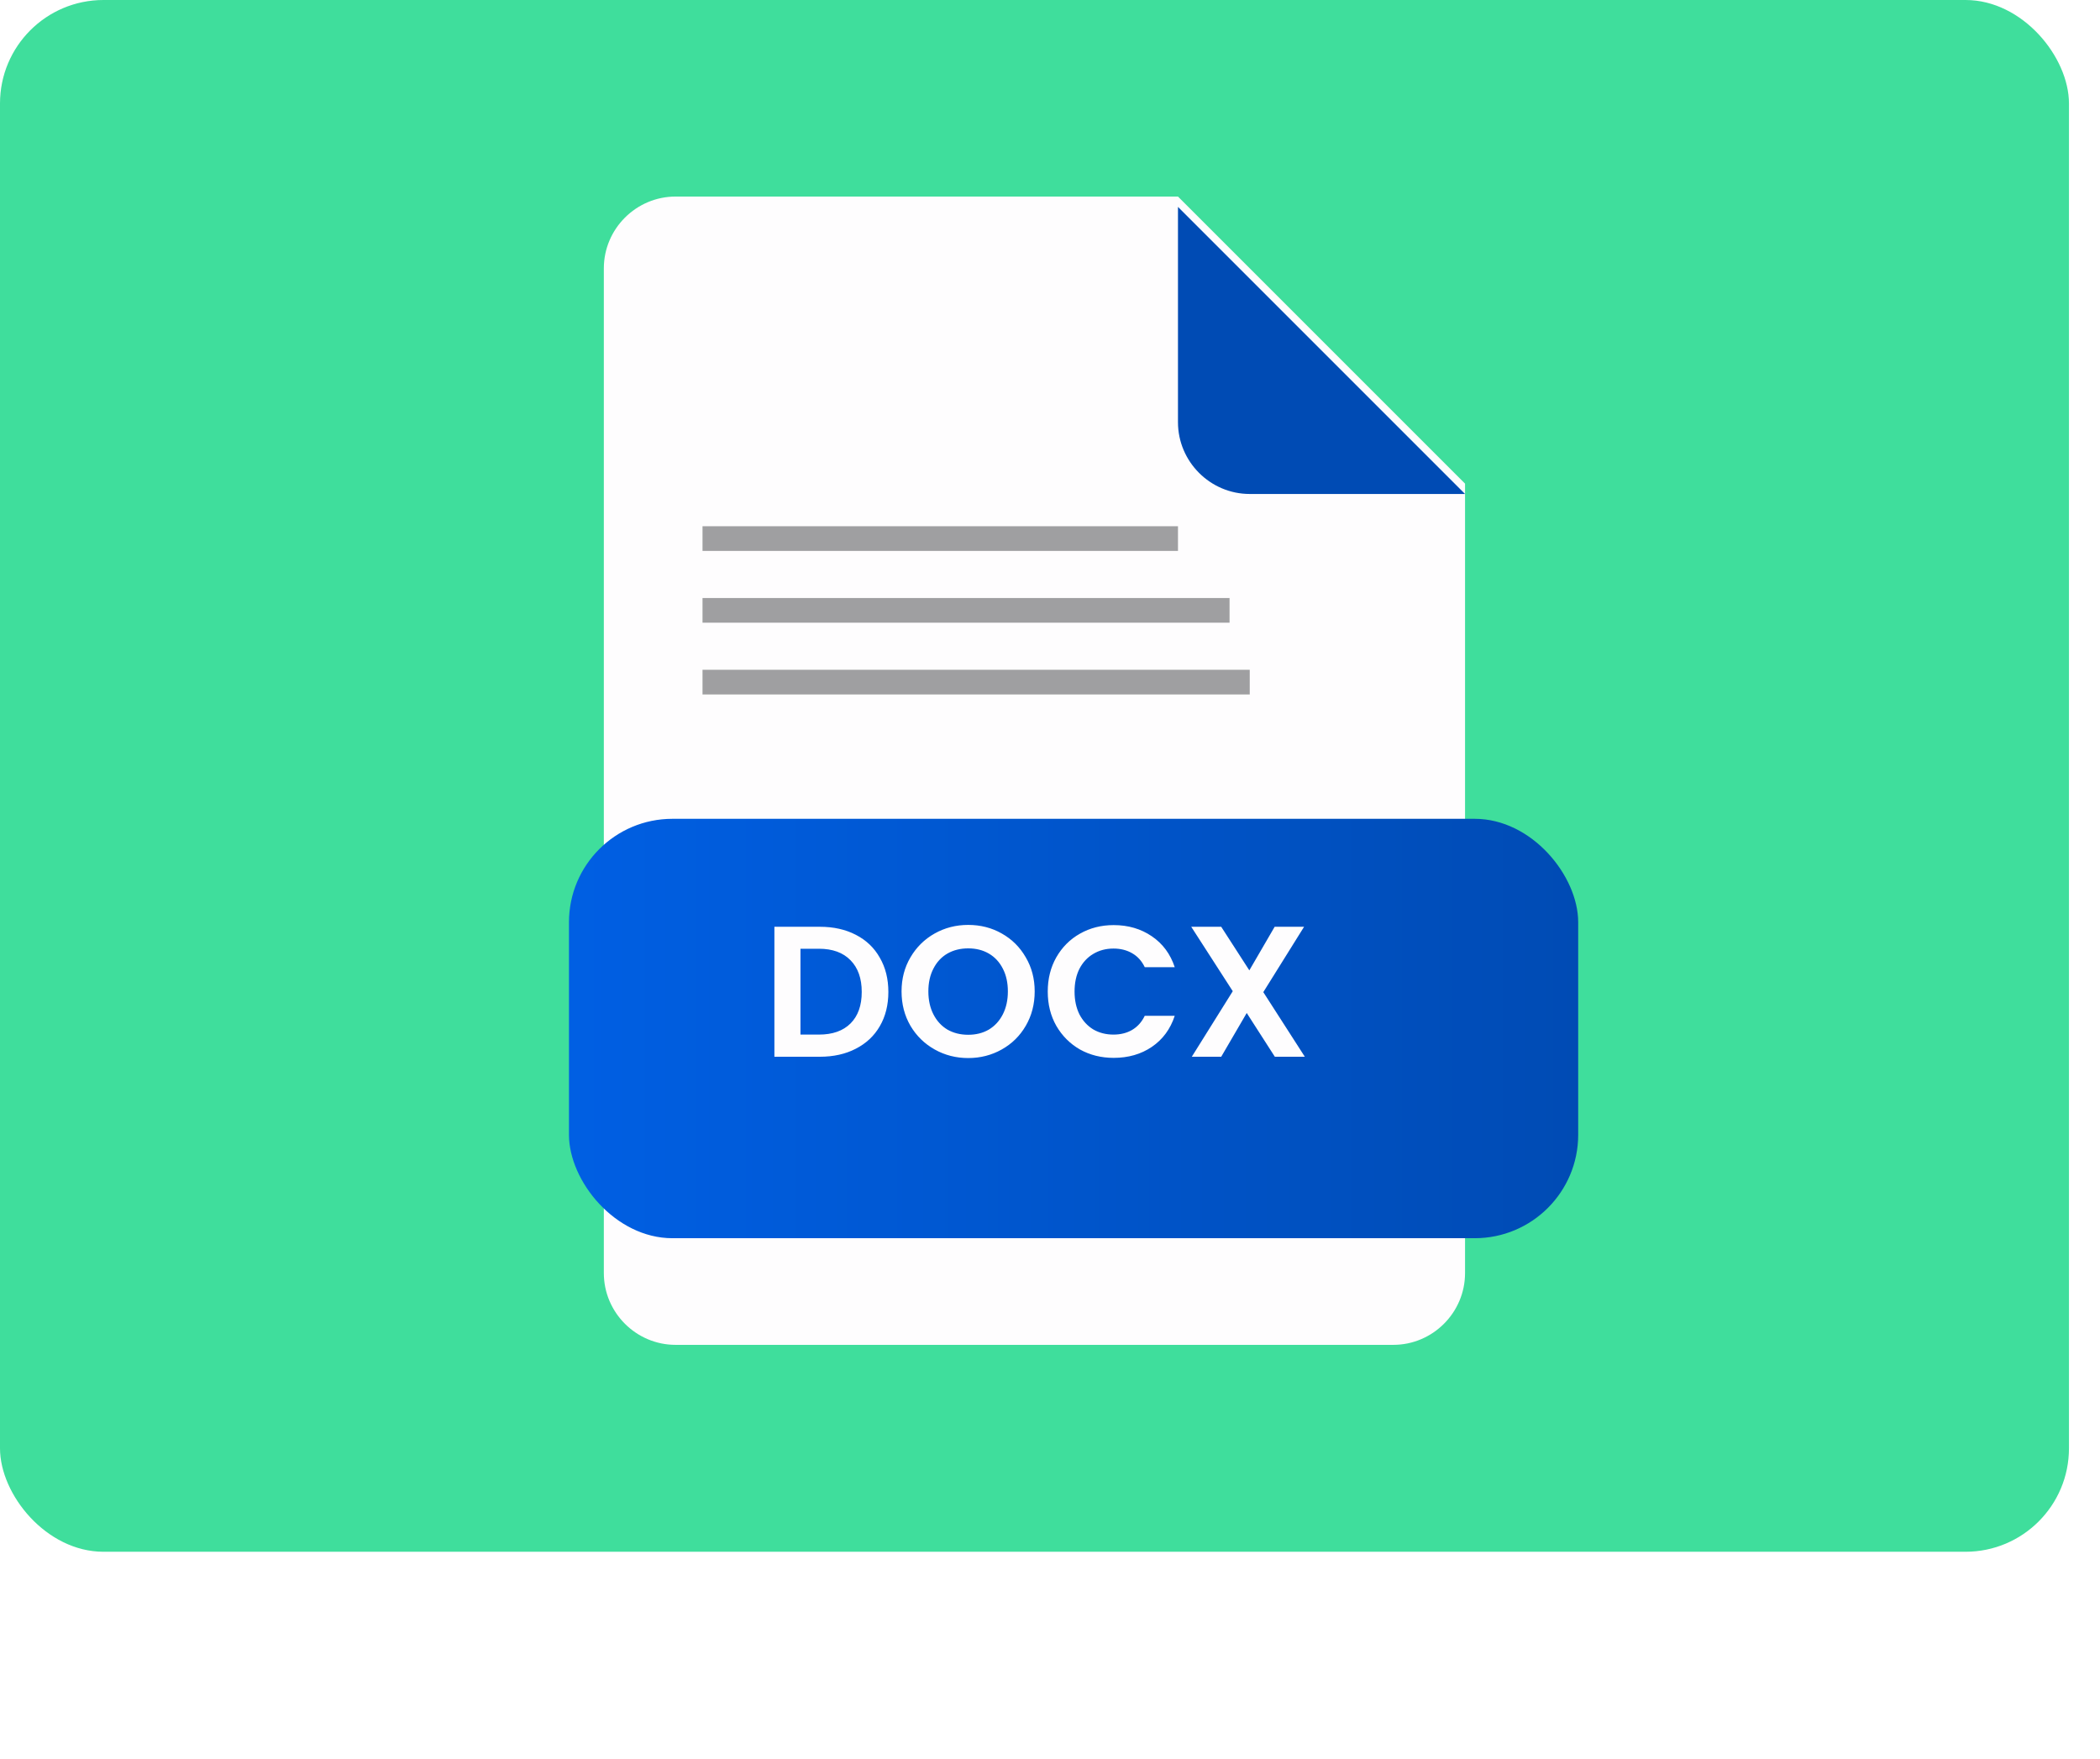 <svg width="203" height="170" viewBox="0 0 203 170" fill="none" xmlns="http://www.w3.org/2000/svg">
<rect width="200" height="150" rx="10" fill="#3FDE9C"/>
<path d="M65.309 19C61.493 19 58.371 22.122 58.371 25.938V123.062C58.371 126.878 61.493 130 65.309 130H134.684C138.499 130 141.621 126.878 141.621 123.062V46.75L113.871 19H65.309Z" fill="#FEFDFE"/>
<g filter="url(#filter0_d)">
<path d="M120.809 46.75H141.621L113.871 19V39.812C113.871 43.628 116.993 46.75 120.809 46.75Z" fill="#004BB4"/>
</g>
<g filter="url(#filter1_d)">
<rect x="51" y="75.15" width="97.559" height="40.541" rx="10" fill="url(#paint0_linear)"/>
</g>
<path d="M79.251 89.586C80.571 89.586 81.729 89.844 82.725 90.36C83.733 90.876 84.507 91.614 85.047 92.574C85.599 93.522 85.875 94.626 85.875 95.886C85.875 97.146 85.599 98.25 85.047 99.198C84.507 100.134 83.733 100.86 82.725 101.376C81.729 101.892 80.571 102.15 79.251 102.15H74.859V89.586H79.251ZM79.161 100.008C80.481 100.008 81.501 99.648 82.221 98.928C82.941 98.208 83.301 97.194 83.301 95.886C83.301 94.578 82.941 93.558 82.221 92.826C81.501 92.082 80.481 91.71 79.161 91.71H77.379V100.008H79.161ZM93.594 102.276C92.418 102.276 91.338 102 90.353 101.448C89.37 100.896 88.59 100.134 88.013 99.162C87.438 98.178 87.15 97.068 87.15 95.832C87.15 94.608 87.438 93.51 88.013 92.538C88.59 91.554 89.37 90.786 90.353 90.234C91.338 89.682 92.418 89.406 93.594 89.406C94.781 89.406 95.862 89.682 96.834 90.234C97.817 90.786 98.591 91.554 99.156 92.538C99.731 93.51 100.02 94.608 100.02 95.832C100.02 97.068 99.731 98.178 99.156 99.162C98.591 100.134 97.817 100.896 96.834 101.448C95.85 102 94.769 102.276 93.594 102.276ZM93.594 100.026C94.35 100.026 95.016 99.858 95.591 99.522C96.168 99.174 96.618 98.682 96.942 98.046C97.266 97.41 97.427 96.672 97.427 95.832C97.427 94.992 97.266 94.26 96.942 93.636C96.618 93 96.168 92.514 95.591 92.178C95.016 91.842 94.35 91.674 93.594 91.674C92.838 91.674 92.165 91.842 91.578 92.178C91.001 92.514 90.552 93 90.228 93.636C89.903 94.26 89.742 94.992 89.742 95.832C89.742 96.672 89.903 97.41 90.228 98.046C90.552 98.682 91.001 99.174 91.578 99.522C92.165 99.858 92.838 100.026 93.594 100.026ZM101.282 95.85C101.282 94.614 101.558 93.51 102.11 92.538C102.674 91.554 103.436 90.792 104.396 90.252C105.368 89.7 106.454 89.424 107.654 89.424C109.058 89.424 110.288 89.784 111.344 90.504C112.4 91.224 113.138 92.22 113.558 93.492H110.66C110.372 92.892 109.964 92.442 109.436 92.142C108.92 91.842 108.32 91.692 107.636 91.692C106.904 91.692 106.25 91.866 105.674 92.214C105.11 92.55 104.666 93.03 104.342 93.654C104.03 94.278 103.874 95.01 103.874 95.85C103.874 96.678 104.03 97.41 104.342 98.046C104.666 98.67 105.11 99.156 105.674 99.504C106.25 99.84 106.904 100.008 107.636 100.008C108.32 100.008 108.92 99.858 109.436 99.558C109.964 99.246 110.372 98.79 110.66 98.19H113.558C113.138 99.474 112.4 100.476 111.344 101.196C110.3 101.904 109.07 102.258 107.654 102.258C106.454 102.258 105.368 101.988 104.396 101.448C103.436 100.896 102.674 100.134 102.11 99.162C101.558 98.19 101.282 97.086 101.282 95.85ZM123.235 102.15L120.517 97.92L118.051 102.15H115.207L119.167 95.814L115.153 89.586H118.051L120.769 93.798L123.217 89.586H126.061L122.119 95.904L126.133 102.15H123.235Z" fill="#FEFDFE"/>
<rect opacity="0.4" x="67.91" y="50.869" width="45.961" height="2.385" fill="#121317"/>
<rect opacity="0.4" x="67.91" y="57.807" width="50.947" height="2.385" fill="#121317"/>
<rect opacity="0.4" x="67.91" y="64.744" width="52.898" height="2.385" fill="#121317"/>
<defs>
<filter id="filter0_d" x="103.871" y="10" width="47.75" height="47.75" filterUnits="userSpaceOnUse" color-interpolation-filters="sRGB">
<feFlood flood-opacity="0" result="BackgroundImageFix"/>
<feColorMatrix in="SourceAlpha" type="matrix" values="0 0 0 0 0 0 0 0 0 0 0 0 0 0 0 0 0 0 127 0"/>
<feOffset dy="1"/>
<feGaussianBlur stdDeviation="5"/>
<feColorMatrix type="matrix" values="0 0 0 0 0 0 0 0 0 0 0 0 0 0 0 0 0 0 0.25 0"/>
<feBlend mode="normal" in2="BackgroundImageFix" result="effect1_dropShadow"/>
<feBlend mode="normal" in="SourceGraphic" in2="effect1_dropShadow" result="shape"/>
</filter>
<filter id="filter1_d" x="5" y="29.15" width="197.559" height="140.541" filterUnits="userSpaceOnUse" color-interpolation-filters="sRGB">
<feFlood flood-opacity="0" result="BackgroundImageFix"/>
<feColorMatrix in="SourceAlpha" type="matrix" values="0 0 0 0 0 0 0 0 0 0 0 0 0 0 0 0 0 0 127 0"/>
<feOffset dx="4" dy="4"/>
<feGaussianBlur stdDeviation="25"/>
<feColorMatrix type="matrix" values="0 0 0 0 0 0 0 0 0 0 0 0 0 0 0 0 0 0 0.25 0"/>
<feBlend mode="normal" in2="BackgroundImageFix" result="effect1_dropShadow"/>
<feBlend mode="normal" in="SourceGraphic" in2="effect1_dropShadow" result="shape"/>
</filter>
<linearGradient id="paint0_linear" x1="51" y1="95.529" x2="148.559" y2="95.529" gradientUnits="userSpaceOnUse">
<stop stop-color="#005FE3"/>
<stop offset="1" stop-color="#004BB4"/>
</linearGradient>
</defs>
</svg>
